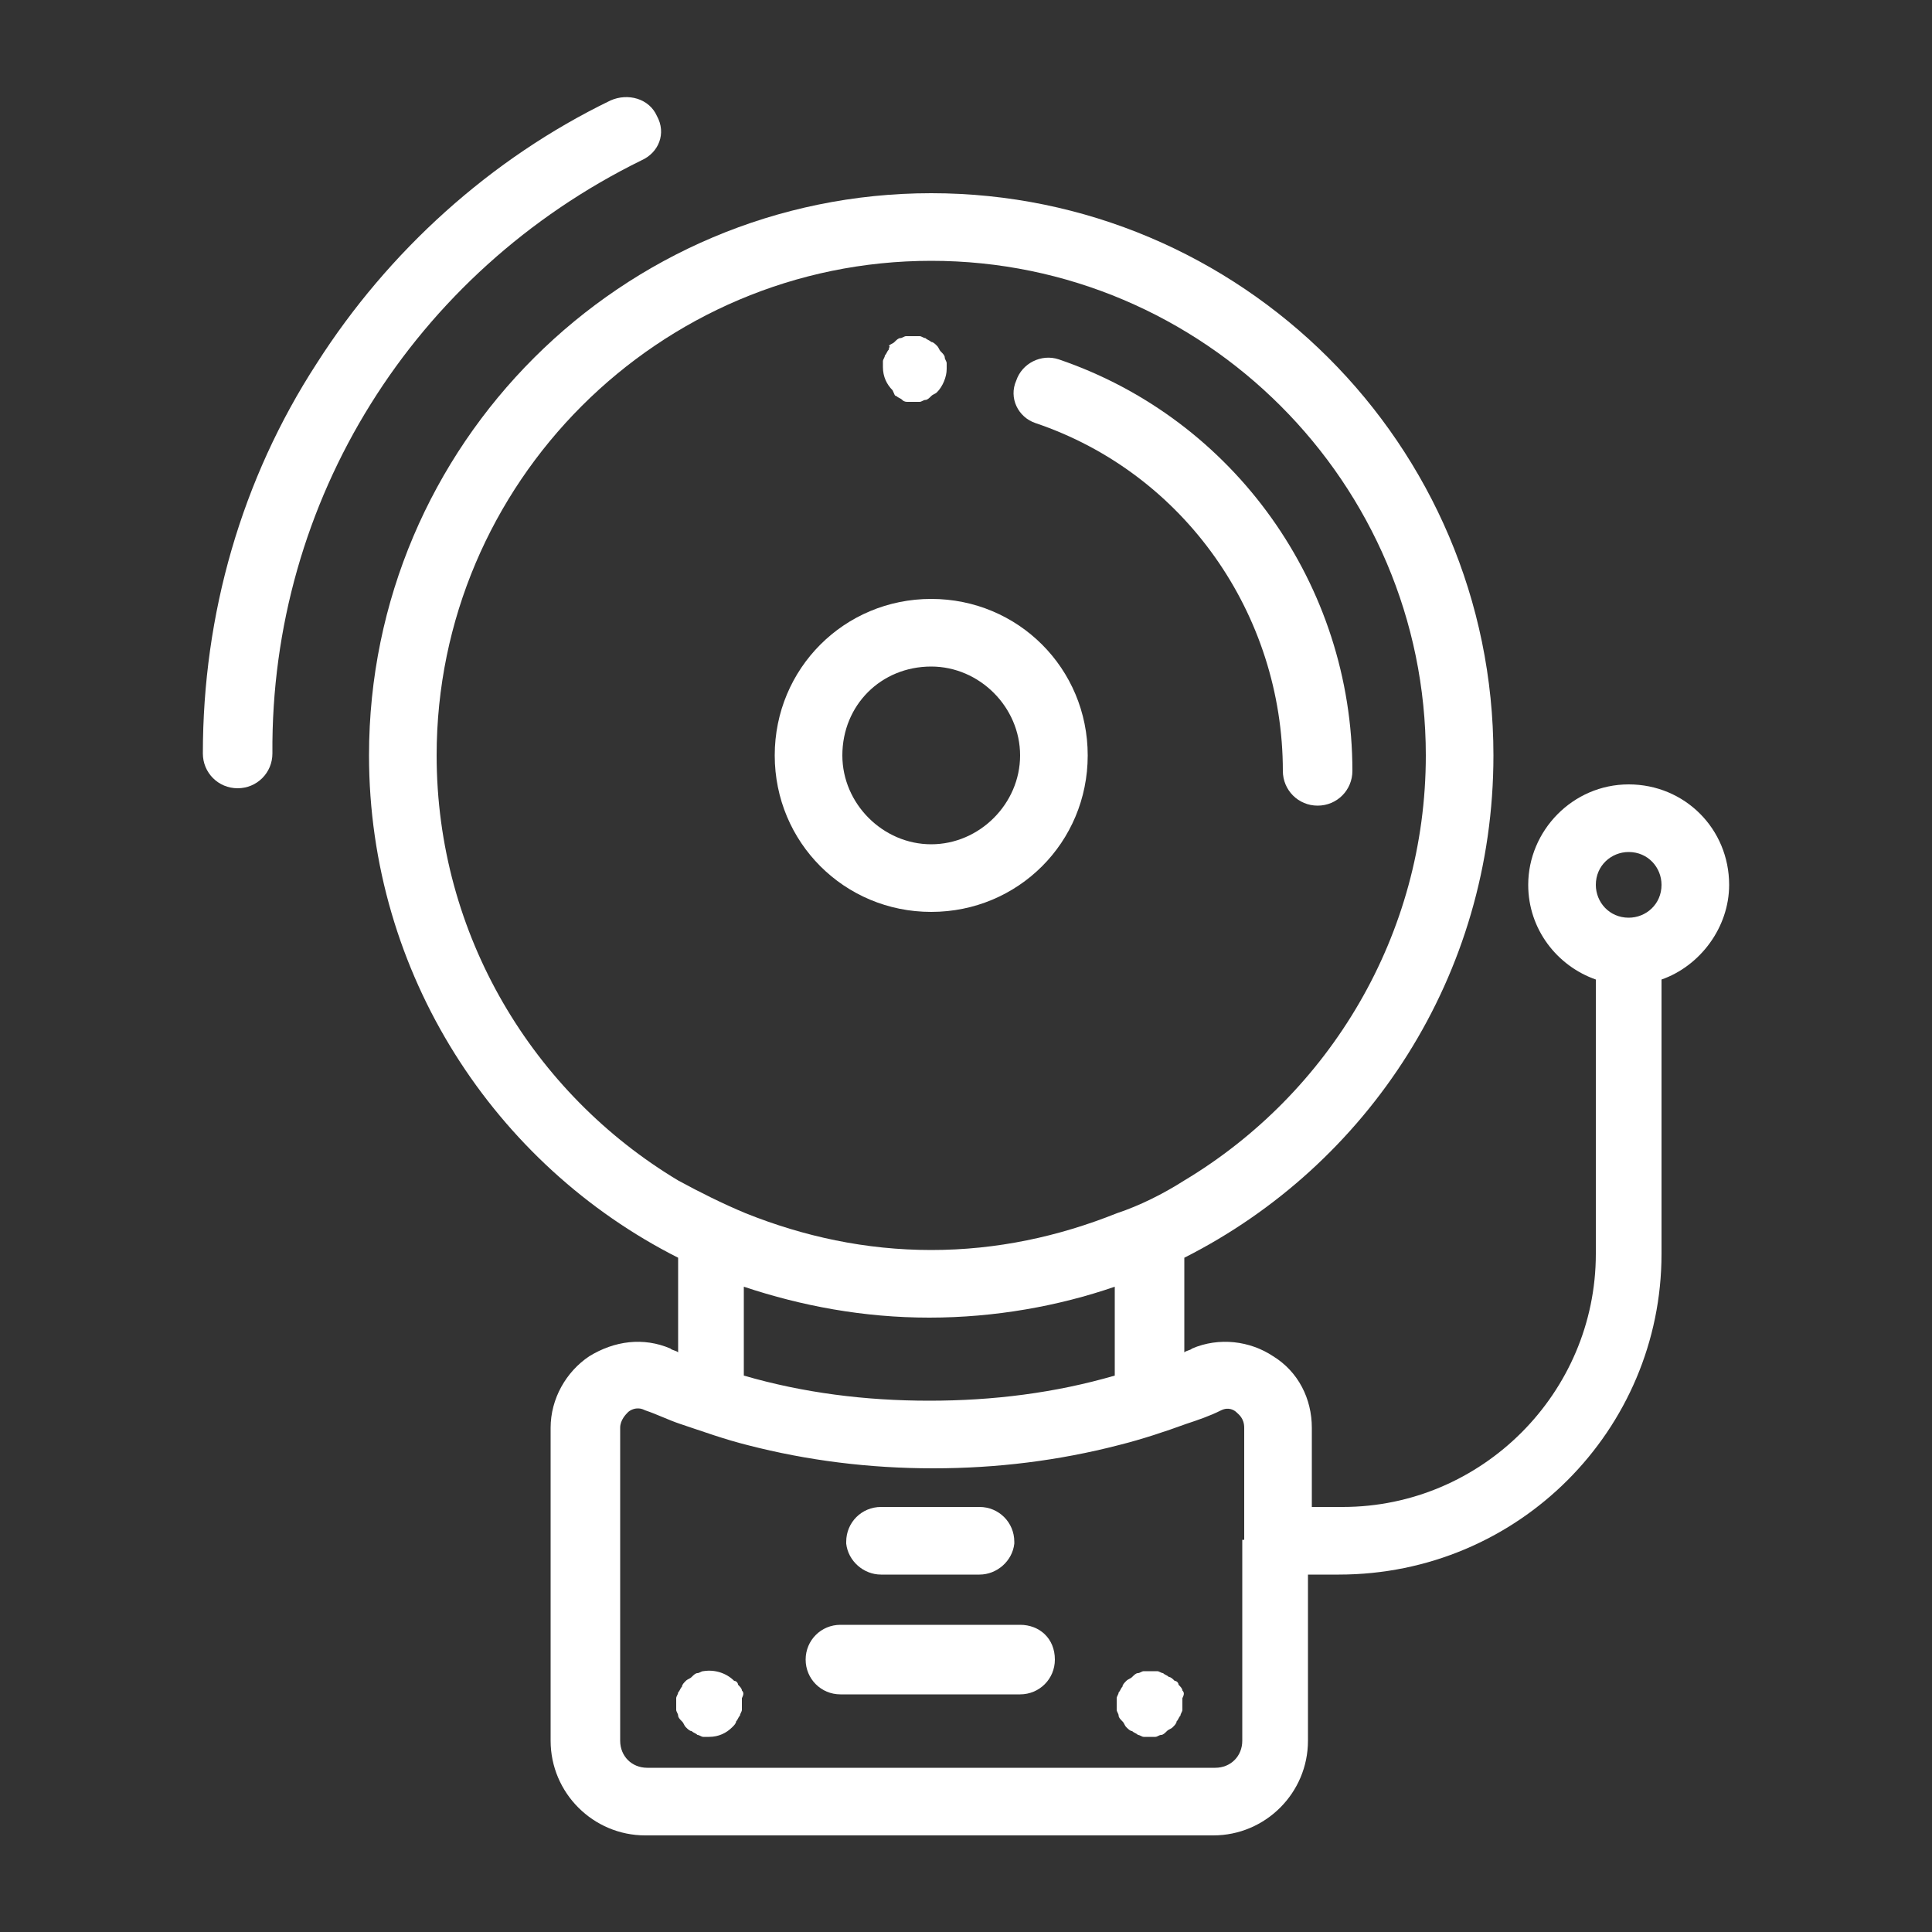 <?xml version="1.0" encoding="utf-8"?>
<!-- Generator: Adobe Illustrator 23.1.1, SVG Export Plug-In . SVG Version: 6.00 Build 0)  -->
<svg version="1.1" id="Layer_1" xmlns="http://www.w3.org/2000/svg" xmlns:xlink="http://www.w3.org/1999/xlink" x="0px" y="0px"
	 width="100px" height="100px" viewBox="0 0 100 100" style="enable-background:new 0 0 100 100;" xml:space="preserve">
<rect x="0" y="0" width="100" height="100" fill="#333333" stroke="none"/>
<style type="text/css">
	.st0{fill:#FFFFFF;}
</style>
<title>Artboard 23</title>
<g>
	<g>
		<g>
			<path class="st0" d="M84.3,40.6c-2.9,0-5.2,2.4-5.2,5.2c0,2.3,1.5,4.2,3.5,4.9v14.2c0,7.2-5.9,13.1-13.1,13.1h-1.6v-4.1
				c0-1.5-0.7-2.9-2-3.7c-1.2-0.8-2.8-1-4.2-0.4c-0.1,0.1-0.3,0.1-0.4,0.2v-4.9c9.5-4.8,16-14.6,16-26C77.3,23,64.2,10,48.2,10
				S19.1,23,19.1,39.1c0,11.3,6.5,21.2,16,26V70c-0.1-0.1-0.3-0.1-0.4-0.2c-1.4-0.6-2.9-0.4-4.2,0.4c-1.2,0.8-2,2.2-2,3.7v16.2
				c0,2.7,2.2,4.9,4.9,4.9h29.4c2.7,0,4.9-2.2,4.9-4.9v-8.6h1.6C78.6,81.5,86,74,86,64.9V50.7c2-0.7,3.5-2.7,3.5-4.9
				C89.5,42.9,87.2,40.6,84.3,40.6z M22.6,39.1c0-14.1,11.5-25.6,25.6-25.6S73.8,25,73.8,39.1c0,9.3-5,17.5-12.5,22
				c-1.1,0.7-2.3,1.3-3.5,1.7c-3,1.2-6.2,1.9-9.6,1.9s-6.6-0.7-9.6-1.9c-1.2-0.5-2.4-1.1-3.5-1.7C27.6,56.6,22.6,48.4,22.6,39.1z
				 M57.7,66.6v4.6c-3.1,0.9-6.3,1.3-9.6,1.3c-3.3,0-6.5-0.4-9.6-1.3v-4.6c3,1,6.2,1.6,9.6,1.6C51.5,68.2,54.8,67.6,57.7,66.6z
				 M64.3,79.7v10.4c0,0.8-0.6,1.4-1.4,1.4H33.5c-0.8,0-1.4-0.6-1.4-1.4V73.9c0-0.4,0.3-0.7,0.4-0.8c0.1-0.1,0.3-0.2,0.5-0.2
				c0.1,0,0.2,0,0.4,0.1c0.6,0.2,1.2,0.5,1.8,0.7c1.2,0.4,2.3,0.8,3.5,1.1c3.1,0.8,6.3,1.2,9.6,1.2c3.3,0,6.5-0.4,9.6-1.2
				c1.2-0.3,2.4-0.7,3.5-1.1c0.6-0.2,1.2-0.4,1.8-0.7c0.4-0.2,0.7,0,0.8,0.1c0.1,0.1,0.4,0.3,0.4,0.8V79.7z M84.3,47.5
				c-1,0-1.7-0.8-1.7-1.7c0-1,0.8-1.7,1.7-1.7c1,0,1.7,0.8,1.7,1.7C86,46.8,85.2,47.5,84.3,47.5z"/>
			<path class="st0" d="M33.2,8.3C34.1,7.9,34.5,6.9,34,6c-0.4-0.9-1.5-1.2-2.4-0.8C25.4,8.2,20.1,13,16.4,18.8
				c-3.9,6-5.9,13-5.9,20.2c0,1,0.8,1.8,1.8,1.8s1.8-0.8,1.8-1.8C14,25.9,21.4,14.1,33.2,8.3z"/>
			<path class="st0" d="M53.6,21.9c7.7,2.6,12.8,9.9,12.8,18c0,1,0.8,1.8,1.8,1.8c1,0,1.8-0.8,1.8-1.8c0-9.6-6.1-18.2-15.2-21.3
				c-0.9-0.3-1.9,0.2-2.2,1.1C52.2,20.6,52.7,21.6,53.6,21.9z"/>
			<path class="st0" d="M48.2,47.2c4.5,0,8.1-3.6,8.1-8.1S52.7,31,48.2,31s-8.1,3.6-8.1,8.1S43.7,47.2,48.2,47.2z M48.2,34.5
				c2.5,0,4.6,2.1,4.6,4.6c0,2.5-2.1,4.6-4.6,4.6c-2.5,0-4.6-2.1-4.6-4.6C43.6,36.5,45.6,34.5,48.2,34.5z"/>
			<path class="st0" d="M38.4,87.5c0-0.1-0.1-0.2-0.2-0.3C38.2,87.1,38.1,87,38,87c-0.4-0.4-1-0.6-1.6-0.5c-0.1,0-0.2,0.1-0.3,0.1
				c-0.1,0-0.2,0.1-0.3,0.2c-0.1,0.1-0.2,0.1-0.3,0.2s-0.2,0.2-0.2,0.3c-0.1,0.1-0.1,0.2-0.2,0.3c0,0.1-0.1,0.2-0.1,0.3
				c0,0.1,0,0.2,0,0.3c0,0.1,0,0.2,0,0.3c0,0.1,0.1,0.2,0.1,0.3c0,0.1,0.1,0.2,0.2,0.3c0.1,0.1,0.1,0.2,0.2,0.3
				c0.1,0.1,0.2,0.2,0.3,0.2c0.1,0.1,0.2,0.1,0.3,0.2c0.1,0,0.2,0.1,0.3,0.1c0.1,0,0.2,0,0.3,0c0.5,0,0.9-0.2,1.2-0.5
				c0.1-0.1,0.2-0.2,0.2-0.3c0.1-0.1,0.1-0.2,0.2-0.3c0-0.1,0.1-0.2,0.1-0.3c0-0.1,0-0.2,0-0.3c0-0.1,0-0.2,0-0.3
				C38.5,87.7,38.5,87.6,38.4,87.5z"/>
			<path class="st0" d="M61.2,87.5c0-0.1-0.1-0.2-0.2-0.3C61,87.1,60.9,87,60.8,87c-0.1-0.1-0.2-0.2-0.3-0.2
				c-0.1-0.1-0.2-0.1-0.3-0.2c-0.1,0-0.2-0.1-0.3-0.1c-0.2,0-0.5,0-0.7,0c-0.1,0-0.2,0.1-0.3,0.1c-0.1,0-0.2,0.1-0.3,0.2
				c-0.1,0.1-0.2,0.1-0.3,0.2c-0.1,0.1-0.2,0.2-0.2,0.3c-0.1,0.1-0.1,0.2-0.2,0.3c0,0.1-0.1,0.2-0.1,0.3c0,0.1,0,0.2,0,0.3
				s0,0.2,0,0.3c0,0.1,0.1,0.2,0.1,0.3c0,0.1,0.1,0.2,0.2,0.3c0.1,0.1,0.1,0.2,0.2,0.3c0.1,0.1,0.2,0.2,0.3,0.2
				c0.1,0.1,0.2,0.1,0.3,0.2c0.1,0,0.2,0.1,0.3,0.1c0.1,0,0.2,0,0.3,0c0.1,0,0.2,0,0.3,0s0.2-0.1,0.3-0.1c0.1,0,0.2-0.1,0.3-0.2
				c0.1-0.1,0.2-0.1,0.3-0.2s0.2-0.2,0.2-0.3c0.1-0.1,0.1-0.2,0.2-0.3c0-0.1,0.1-0.2,0.1-0.3c0-0.1,0-0.2,0-0.3c0-0.1,0-0.2,0-0.3
				C61.3,87.7,61.3,87.6,61.2,87.5z"/>
			<path class="st0" d="M45.6,81.5h5.1c0.9,0,1.7-0.7,1.8-1.6c0,0,0-0.1,0-0.1c0-1-0.8-1.8-1.8-1.8h-5.1c-1,0-1.8,0.8-1.8,1.8
				c0,0,0,0.1,0,0.1C43.9,80.8,44.7,81.5,45.6,81.5z"/>
			<path class="st0" d="M52.8,84.1h-9.3c-1,0-1.8,0.8-1.8,1.8c0,1,0.8,1.8,1.8,1.8h9.3c1,0,1.8-0.8,1.8-1.8
				C54.6,84.8,53.8,84.1,52.8,84.1z"/>
			<path class="st0" d="M46.4,20.5c0.1,0.1,0.2,0.1,0.3,0.2s0.2,0.1,0.3,0.1c0.1,0,0.2,0,0.3,0c0.1,0,0.2,0,0.3,0
				c0.1,0,0.2-0.1,0.3-0.1s0.2-0.1,0.3-0.2c0.1-0.1,0.2-0.1,0.3-0.2c0.3-0.3,0.5-0.8,0.5-1.2c0-0.1,0-0.2,0-0.3s-0.1-0.2-0.1-0.3
				c0-0.1-0.1-0.2-0.2-0.3c-0.1-0.1-0.1-0.2-0.2-0.3c-0.1-0.1-0.2-0.2-0.3-0.2c-0.1-0.1-0.2-0.1-0.3-0.2c-0.1,0-0.2-0.1-0.3-0.1
				c-0.2,0-0.5,0-0.7,0c-0.1,0-0.2,0.1-0.3,0.1c-0.1,0-0.2,0.1-0.3,0.2c-0.1,0.1-0.2,0.1-0.3,0.2C46.1,17.9,46,18,46,18.1
				c-0.1,0.1-0.1,0.2-0.2,0.3c0,0.1-0.1,0.2-0.1,0.3c0,0.1,0,0.2,0,0.3c0,0.5,0.2,0.9,0.5,1.2C46.3,20.4,46.3,20.5,46.4,20.5z"/>
		</g>
	</g>
</g>
</svg>
